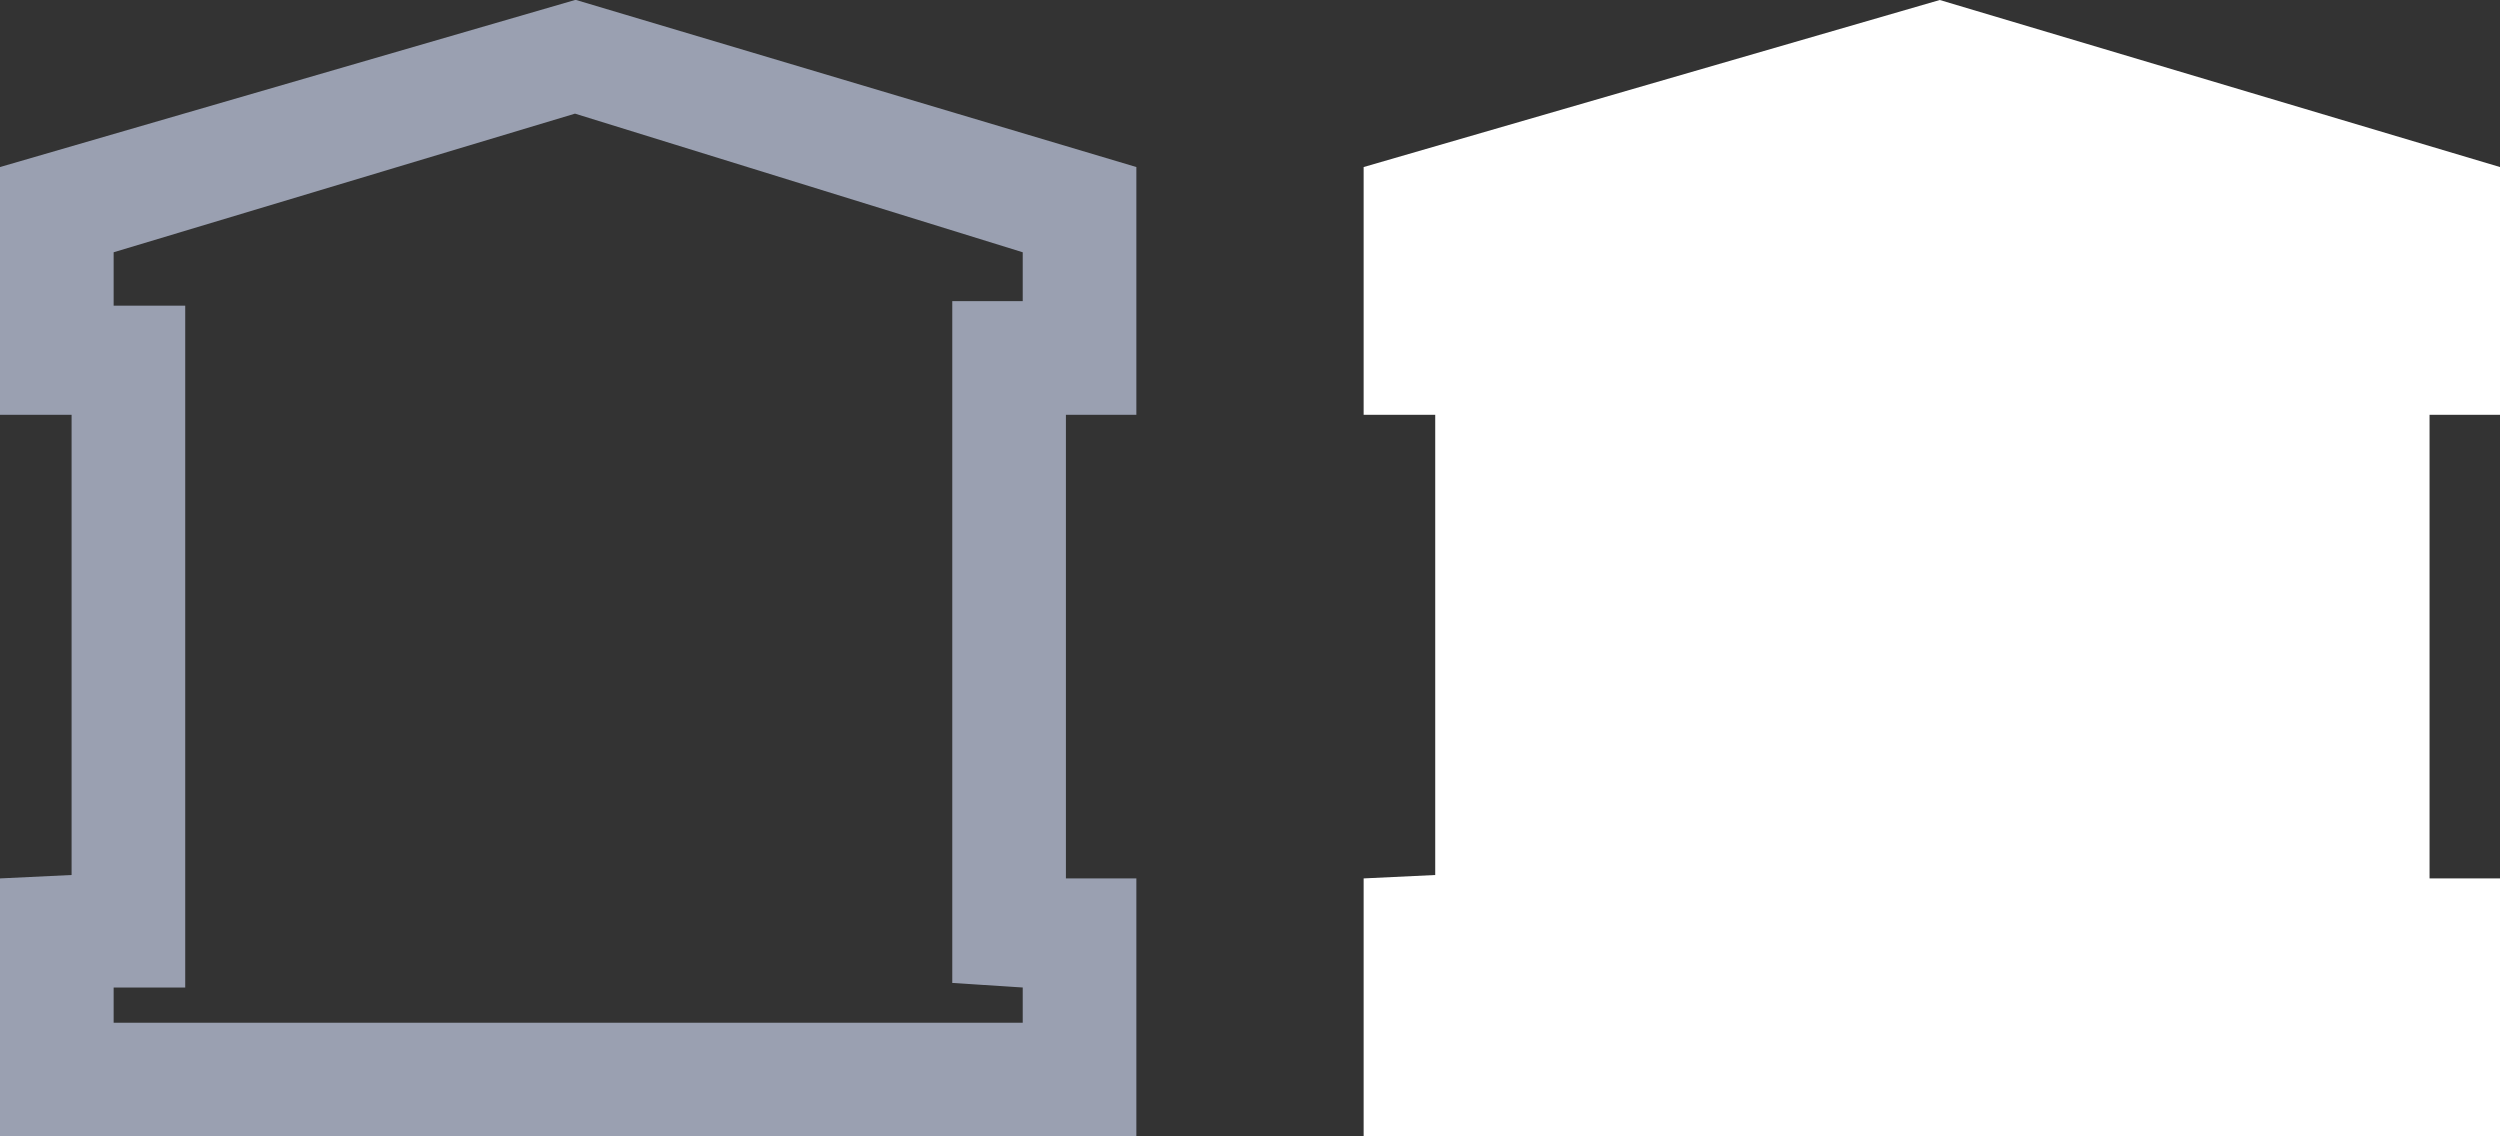 <svg id="bild" xmlns="http://www.w3.org/2000/svg" width="22" height="10" viewBox="0 0 22 10"><rect x="0" y="0" width="22" height="10" fill="#333333" stroke="none"/><defs><style>.cls-1{fill:#9aa0b1;}.cls-2{fill:#fff;}</style></defs><title>ico-head_menu_</title><path class="cls-1" d="M5.06,1L9,2.22V2.65H8.38v6L9,8.69V9H1V8.69l0.63,0v-6H1V2.22L5.06,1m0-1L0,1.47V3.65H0.63V7.7L0,7.73V10H10V7.73l-0.62,0V3.65H10V1.47L5.07,0h0Z"/><path class="cls-2" d="M17.07,0L12,1.47V3.65h0.63V7.7L12,7.73V10H22V7.73l-0.62,0V3.65H22V1.47L17.07,0h0Z"/></svg>